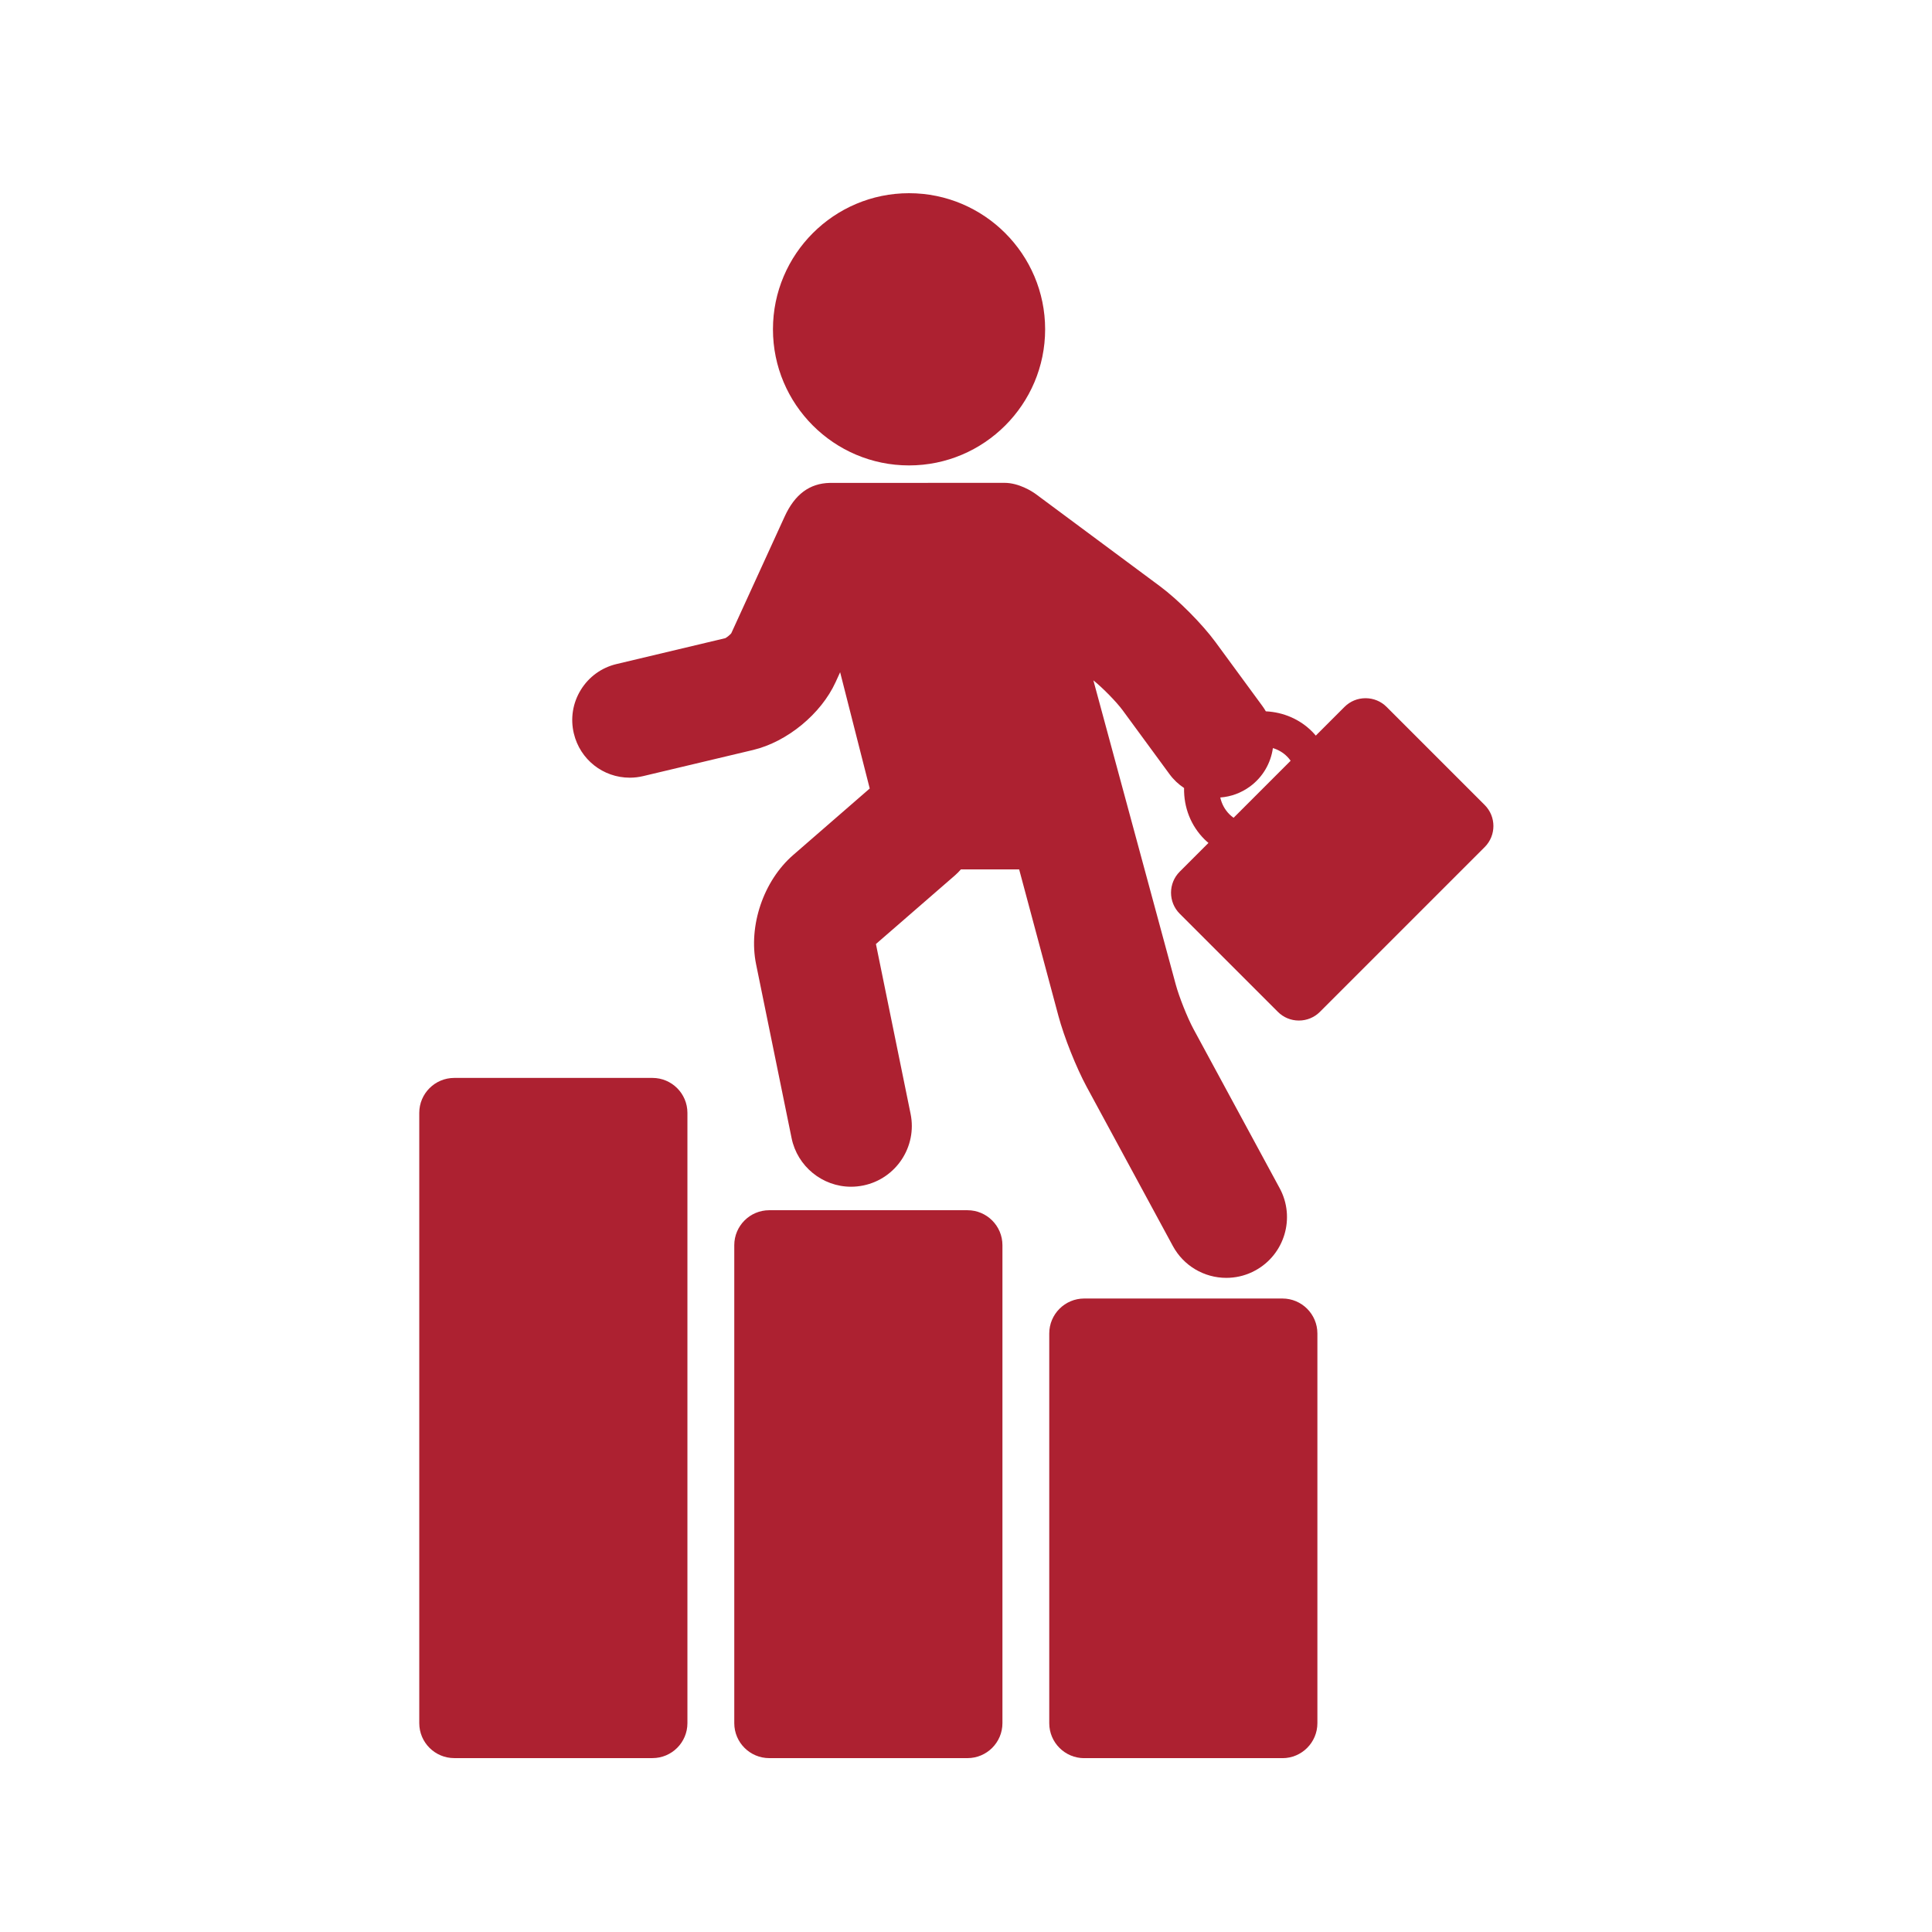 <svg width="100" height="100" viewBox="0 0 100 100" fill="none" xmlns="http://www.w3.org/2000/svg">
<g clip-path="url(#clip0_3045_12797)">
<path d="M47.051 24.09C50.935 24.09 54.096 20.93 54.096 17.045C54.096 13.16 50.935 10 47.051 10C43.167 10 40.008 13.16 40.008 17.045C40.008 20.93 43.167 24.09 47.051 24.09Z" fill="#AD2131"/>
<path d="M76.848 41.667L71.769 36.588C71.479 36.298 71.092 36.139 70.68 36.139C70.268 36.139 69.882 36.298 69.592 36.588L68.105 38.075C68.043 38.004 67.983 37.933 67.915 37.866C67.279 37.228 66.433 36.863 65.519 36.818C65.465 36.724 65.406 36.632 65.34 36.542L62.92 33.243C62.222 32.292 60.982 31.043 60.034 30.34L53.621 25.579C53.417 25.428 52.731 24.992 51.992 24.992C51.992 24.992 42.97 24.994 42.952 24.995C41.905 25.017 41.139 25.586 40.614 26.734L37.85 32.779C37.792 32.853 37.628 32.988 37.544 33.031L31.911 34.371C31.137 34.555 30.48 35.03 30.063 35.708C29.645 36.386 29.517 37.187 29.701 37.961C30.022 39.31 31.214 40.253 32.599 40.253C32.83 40.253 33.063 40.225 33.291 40.171L38.978 38.819C40.74 38.399 42.496 36.956 43.25 35.309L43.485 34.794L45.017 40.813L41.054 44.256C39.518 45.59 38.729 47.914 39.135 49.909L40.973 58.91C41.27 60.367 42.564 61.425 44.049 61.425C44.26 61.425 44.473 61.403 44.681 61.361C46.379 61.014 47.479 59.351 47.132 57.653L45.338 48.862L49.437 45.302C49.546 45.207 49.643 45.105 49.736 44.999H52.751L54.783 52.581C55.077 53.678 55.706 55.257 56.246 56.255L60.708 64.495C61.258 65.511 62.318 66.142 63.475 66.142C63.531 66.142 63.588 66.14 63.645 66.137C64.11 66.112 64.556 65.986 64.968 65.762C66.493 64.937 67.061 63.026 66.236 61.502L61.774 53.261C61.463 52.686 61.025 51.586 60.855 50.952L56.593 35.215C57.074 35.601 57.789 36.329 58.112 36.769L60.532 40.068C60.741 40.354 60.998 40.596 61.287 40.787C61.269 41.8 61.64 42.74 62.34 43.44C62.407 43.507 62.478 43.569 62.549 43.63L61.062 45.117C60.462 45.717 60.462 46.694 61.062 47.294L66.142 52.373C66.432 52.663 66.818 52.823 67.23 52.823H67.23C67.642 52.823 68.029 52.663 68.319 52.373L76.848 43.844C77.449 43.244 77.449 42.267 76.848 41.667ZM63.634 42.147C63.395 41.908 63.236 41.609 63.161 41.278C63.717 41.237 64.244 41.042 64.699 40.709C65.373 40.215 65.777 39.489 65.885 38.721C66.164 38.805 66.416 38.953 66.621 39.159C66.689 39.227 66.748 39.3 66.803 39.376L63.851 42.328C63.775 42.273 63.701 42.214 63.634 42.147Z" fill="#AD2131"/>
<path d="M33.772 55.793H23.511C22.513 55.793 21.701 56.605 21.701 57.602V89.19C21.701 90.188 22.513 90.999 23.511 90.999H33.772C34.77 90.999 35.581 90.188 35.581 89.19V57.602C35.581 56.605 34.77 55.793 33.772 55.793Z" fill="#AD2131"/>
<path d="M50.077 62.641H39.815C38.818 62.641 38.006 63.452 38.006 64.45V89.191C38.006 90.189 38.818 91 39.815 91H50.077C51.074 91 51.886 90.189 51.886 89.191V64.45C51.886 63.452 51.074 62.641 50.077 62.641Z" fill="#AD2131"/>
<path d="M66.379 67.211H56.118C55.12 67.211 54.309 68.023 54.309 69.02V89.193C54.309 90.19 55.12 91.002 56.118 91.002H66.379C67.377 91.002 68.188 90.19 68.188 89.193V69.02C68.188 68.023 67.377 67.211 66.379 67.211Z" fill="#AD2131"/>
</g>
<defs>
<clipPath id="clip0_3045_12797">
<rect width="81" height="81" fill="white" transform="translate(9 10)"/>
</clipPath>
</defs>
</svg>
